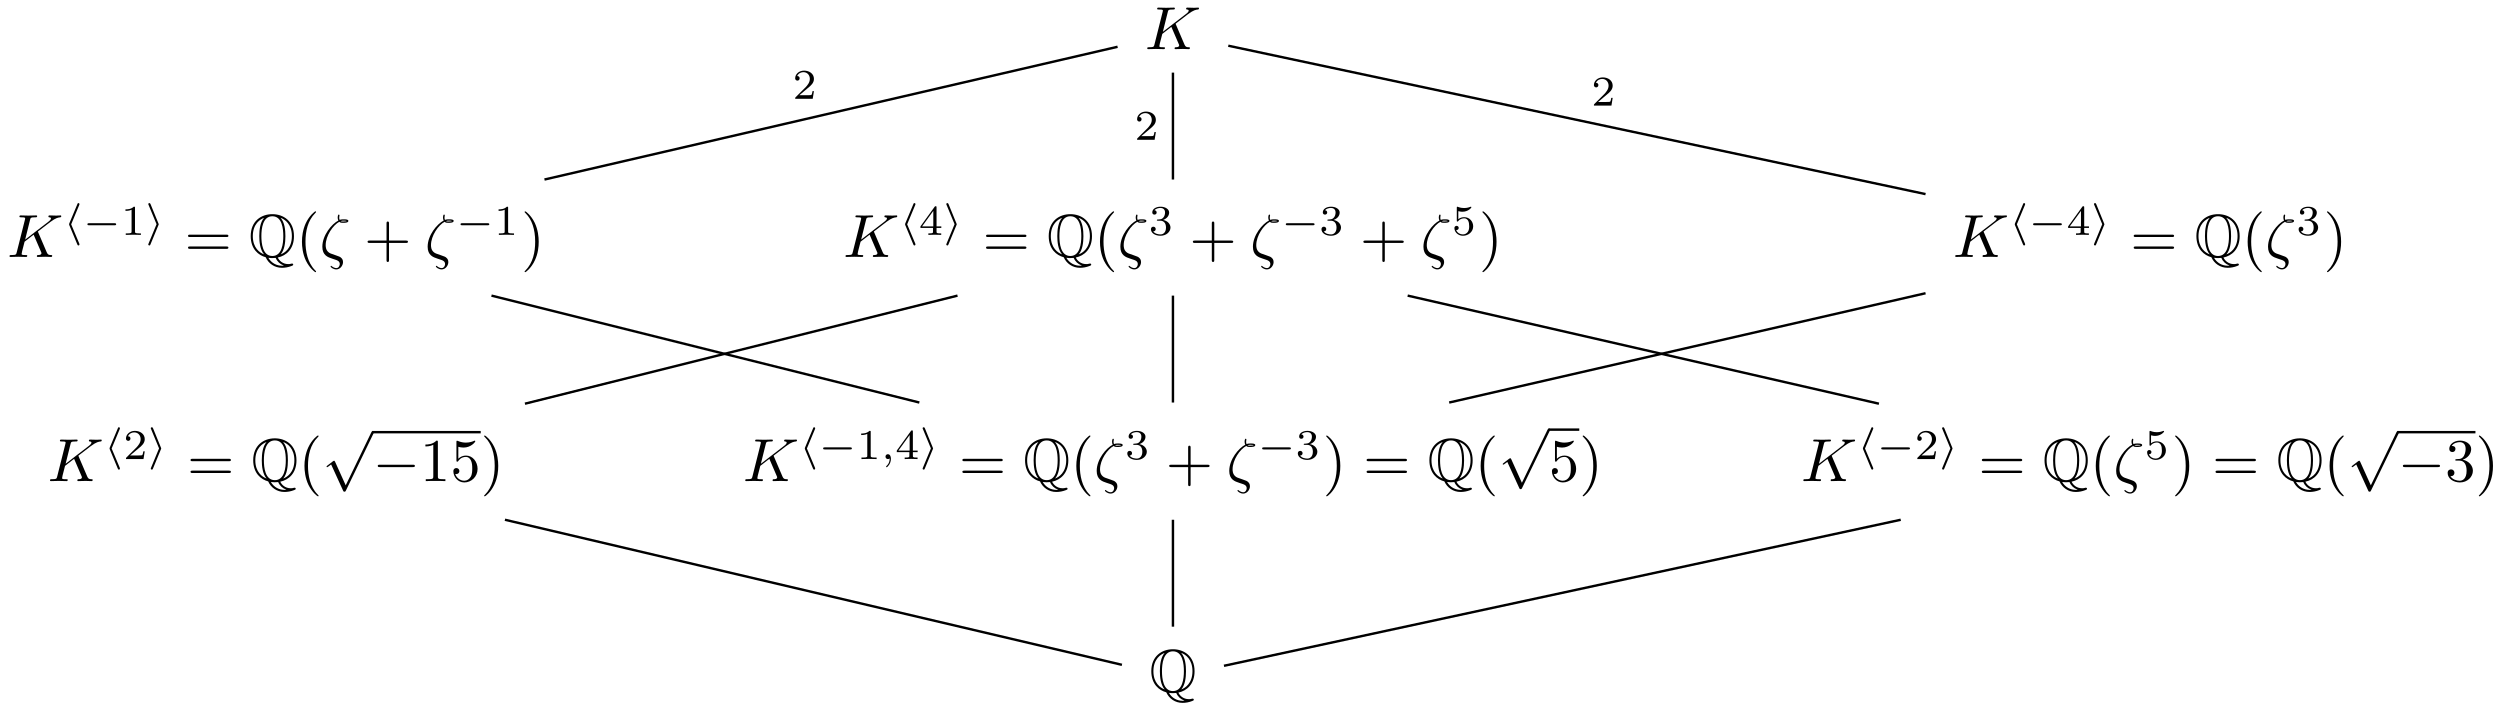 <?xml version="1.0" encoding="UTF-8"?>
<svg xmlns="http://www.w3.org/2000/svg" xmlns:xlink="http://www.w3.org/1999/xlink" width="410pt" height="116pt" viewBox="0 0 410 116" version="1.1">
<defs>
<g>
<symbol overflow="visible" id="glyph0-0">
<path style="stroke:none;" d=""/>
</symbol>
<symbol overflow="visible" id="glyph0-1">
<path style="stroke:none;" d="M 5.078 -4.031 C 5.062 -4.062 5.031 -4.141 5.031 -4.172 C 5.031 -4.172 5.203 -4.312 5.312 -4.391 L 7.062 -5.734 C 8 -6.438 8.391 -6.469 8.688 -6.5 C 8.766 -6.516 8.859 -6.516 8.859 -6.703 C 8.859 -6.734 8.828 -6.812 8.75 -6.812 C 8.531 -6.812 8.281 -6.781 8.047 -6.781 C 7.688 -6.781 7.297 -6.812 6.938 -6.812 C 6.875 -6.812 6.75 -6.812 6.75 -6.609 C 6.75 -6.547 6.797 -6.516 6.875 -6.5 C 7.094 -6.484 7.172 -6.438 7.172 -6.297 C 7.172 -6.109 6.875 -5.875 6.812 -5.828 L 2.938 -2.844 L 3.734 -6.047 C 3.812 -6.406 3.844 -6.5 4.562 -6.5 C 4.812 -6.5 4.906 -6.5 4.906 -6.703 C 4.906 -6.781 4.828 -6.812 4.766 -6.812 C 4.484 -6.812 3.766 -6.781 3.484 -6.781 C 3.203 -6.781 2.5 -6.812 2.203 -6.812 C 2.141 -6.812 2 -6.812 2 -6.625 C 2 -6.5 2.094 -6.5 2.297 -6.5 C 2.422 -6.5 2.609 -6.484 2.719 -6.484 C 2.875 -6.453 2.938 -6.438 2.938 -6.312 C 2.938 -6.281 2.938 -6.25 2.906 -6.125 L 1.562 -0.781 C 1.469 -0.391 1.453 -0.312 0.656 -0.312 C 0.484 -0.312 0.375 -0.312 0.375 -0.125 C 0.375 0 0.5 0 0.531 0 C 0.812 0 1.516 -0.031 1.797 -0.031 C 2 -0.031 2.219 -0.016 2.438 -0.016 C 2.656 -0.016 2.875 0 3.078 0 C 3.156 0 3.281 0 3.281 -0.203 C 3.281 -0.312 3.188 -0.312 3 -0.312 C 2.625 -0.312 2.359 -0.312 2.359 -0.484 C 2.359 -0.562 2.406 -0.781 2.438 -0.922 C 2.578 -1.453 2.719 -1.969 2.844 -2.5 L 4.328 -3.656 L 5.484 -0.969 C 5.609 -0.703 5.609 -0.672 5.609 -0.625 C 5.609 -0.312 5.172 -0.312 5.078 -0.312 C 4.969 -0.312 4.859 -0.312 4.859 -0.109 C 4.859 0 4.984 0 5 0 C 5.406 0 5.828 -0.031 6.219 -0.031 C 6.438 -0.031 6.984 0 7.203 0 C 7.25 0 7.375 0 7.375 -0.203 C 7.375 -0.312 7.266 -0.312 7.172 -0.312 C 6.766 -0.312 6.641 -0.406 6.484 -0.75 Z M 5.078 -4.031 "/>
</symbol>
<symbol overflow="visible" id="glyph0-2">
<path style="stroke:none;" d="M 3.234 -5.766 C 3.406 -5.594 3.641 -5.594 3.844 -5.594 C 4.094 -5.594 4.719 -5.594 4.719 -5.906 C 4.719 -6.156 4.328 -6.172 3.922 -6.172 C 3.812 -6.172 3.547 -6.172 3.297 -6.078 C 3.234 -6.188 3.219 -6.234 3.219 -6.453 C 3.219 -6.594 3.266 -6.797 3.266 -6.812 C 3.266 -6.891 3.219 -6.953 3.156 -6.953 C 2.969 -6.953 2.969 -6.484 2.969 -6.453 C 2.969 -6.297 3 -6.109 3.078 -5.969 C 2.031 -5.438 0.453 -3.594 0.453 -1.672 C 0.453 -0.266 1.359 0.047 2.078 0.281 C 2.375 0.391 2.406 0.391 2.688 0.484 C 2.906 0.562 3.312 0.703 3.312 1.172 C 3.312 1.438 3.125 1.828 2.75 1.828 C 2.5 1.828 2.219 1.703 2.016 1.531 C 1.938 1.469 1.938 1.453 1.891 1.453 C 1.844 1.453 1.797 1.5 1.797 1.562 C 1.797 1.672 2.219 2.047 2.75 2.047 C 3.375 2.047 3.844 1.406 3.844 0.844 C 3.844 0.453 3.656 0.25 3.562 0.172 C 3.406 -0.016 3.203 -0.078 2.625 -0.281 C 1.828 -0.547 1.672 -0.594 1.422 -0.812 C 1 -1.188 1 -1.75 1 -1.938 C 1 -3.484 2.219 -5.234 3.234 -5.766 Z M 3.453 -5.875 C 3.609 -5.953 3.781 -5.953 3.922 -5.953 C 4.25 -5.953 4.281 -5.938 4.469 -5.891 C 4.391 -5.859 4.281 -5.812 3.844 -5.812 C 3.641 -5.812 3.562 -5.812 3.453 -5.875 Z M 3.453 -5.875 "/>
</symbol>
<symbol overflow="visible" id="glyph1-0">
<path style="stroke:none;" d=""/>
</symbol>
<symbol overflow="visible" id="glyph1-1">
<path style="stroke:none;" d="M 2.641 -4.922 C 2.672 -5.016 2.672 -5.031 2.672 -5.047 C 2.672 -5.156 2.578 -5.219 2.516 -5.219 C 2.391 -5.219 2.359 -5.156 2.328 -5.047 L 1 -1.875 C 0.969 -1.781 0.969 -1.766 0.969 -1.75 C 0.969 -1.719 0.969 -1.703 1 -1.609 L 2.312 1.547 C 2.359 1.656 2.391 1.734 2.516 1.734 C 2.578 1.734 2.672 1.672 2.672 1.562 C 2.672 1.547 2.672 1.531 2.641 1.422 L 1.312 -1.734 Z M 2.641 -4.922 "/>
</symbol>
<symbol overflow="visible" id="glyph1-2">
<path style="stroke:none;" d="M 5.188 -1.578 C 5.297 -1.578 5.469 -1.578 5.469 -1.734 C 5.469 -1.922 5.297 -1.922 5.188 -1.922 L 1.031 -1.922 C 0.922 -1.922 0.75 -1.922 0.75 -1.75 C 0.75 -1.578 0.906 -1.578 1.031 -1.578 Z M 5.188 -1.578 "/>
</symbol>
<symbol overflow="visible" id="glyph1-3">
<path style="stroke:none;" d="M 2.203 -1.609 C 2.25 -1.703 2.25 -1.719 2.25 -1.734 C 2.25 -1.781 2.25 -1.781 2.203 -1.875 L 0.906 -5.047 C 0.859 -5.156 0.812 -5.219 0.703 -5.219 C 0.625 -5.219 0.531 -5.156 0.531 -5.047 C 0.531 -5.031 0.531 -5.016 0.578 -4.922 L 1.891 -1.75 L 0.578 1.422 C 0.531 1.531 0.531 1.547 0.531 1.562 C 0.531 1.672 0.625 1.734 0.703 1.734 C 0.828 1.734 0.844 1.656 0.891 1.562 Z M 2.203 -1.609 "/>
</symbol>
<symbol overflow="visible" id="glyph2-0">
<path style="stroke:none;" d=""/>
</symbol>
<symbol overflow="visible" id="glyph2-1">
<path style="stroke:none;" d="M 2.328 -4.438 C 2.328 -4.625 2.328 -4.625 2.125 -4.625 C 1.672 -4.188 1.047 -4.188 0.766 -4.188 L 0.766 -3.938 C 0.922 -3.938 1.391 -3.938 1.766 -4.125 L 1.766 -0.578 C 1.766 -0.344 1.766 -0.25 1.078 -0.25 L 0.812 -0.25 L 0.812 0 C 0.938 0 1.797 -0.031 2.047 -0.031 C 2.266 -0.031 3.141 0 3.297 0 L 3.297 -0.25 L 3.031 -0.25 C 2.328 -0.25 2.328 -0.344 2.328 -0.578 Z M 2.328 -4.438 "/>
</symbol>
<symbol overflow="visible" id="glyph2-2">
<path style="stroke:none;" d="M 3.688 -1.141 L 3.688 -1.391 L 2.906 -1.391 L 2.906 -4.5 C 2.906 -4.641 2.906 -4.703 2.766 -4.703 C 2.672 -4.703 2.641 -4.703 2.578 -4.594 L 0.266 -1.391 L 0.266 -1.141 L 2.328 -1.141 L 2.328 -0.578 C 2.328 -0.328 2.328 -0.25 1.75 -0.25 L 1.562 -0.25 L 1.562 0 C 1.922 -0.016 2.359 -0.031 2.609 -0.031 C 2.875 -0.031 3.312 -0.016 3.672 0 L 3.672 -0.25 L 3.484 -0.25 C 2.906 -0.25 2.906 -0.328 2.906 -0.578 L 2.906 -1.141 Z M 2.375 -3.938 L 2.375 -1.391 L 0.531 -1.391 Z M 2.375 -3.938 "/>
</symbol>
<symbol overflow="visible" id="glyph2-3">
<path style="stroke:none;" d="M 1.906 -2.328 C 2.453 -2.328 2.844 -1.953 2.844 -1.203 C 2.844 -0.344 2.328 -0.078 1.938 -0.078 C 1.656 -0.078 1.031 -0.156 0.75 -0.578 C 1.078 -0.578 1.156 -0.812 1.156 -0.969 C 1.156 -1.188 0.984 -1.344 0.766 -1.344 C 0.578 -1.344 0.375 -1.219 0.375 -0.938 C 0.375 -0.281 1.094 0.141 1.938 0.141 C 2.906 0.141 3.578 -0.516 3.578 -1.203 C 3.578 -1.75 3.141 -2.297 2.375 -2.453 C 3.094 -2.719 3.359 -3.234 3.359 -3.672 C 3.359 -4.219 2.734 -4.625 1.953 -4.625 C 1.188 -4.625 0.594 -4.25 0.594 -3.688 C 0.594 -3.453 0.75 -3.328 0.953 -3.328 C 1.172 -3.328 1.312 -3.484 1.312 -3.672 C 1.312 -3.875 1.172 -4.031 0.953 -4.047 C 1.203 -4.344 1.672 -4.422 1.938 -4.422 C 2.25 -4.422 2.688 -4.266 2.688 -3.672 C 2.688 -3.375 2.594 -3.047 2.406 -2.844 C 2.188 -2.578 1.984 -2.562 1.641 -2.531 C 1.469 -2.516 1.453 -2.516 1.422 -2.516 C 1.406 -2.516 1.344 -2.5 1.344 -2.422 C 1.344 -2.328 1.406 -2.328 1.531 -2.328 Z M 1.906 -2.328 "/>
</symbol>
<symbol overflow="visible" id="glyph2-4">
<path style="stroke:none;" d="M 1.078 -3.891 C 1.438 -3.797 1.641 -3.797 1.75 -3.797 C 2.672 -3.797 3.219 -4.422 3.219 -4.531 C 3.219 -4.609 3.172 -4.625 3.141 -4.625 C 3.125 -4.625 3.109 -4.625 3.078 -4.609 C 2.906 -4.547 2.547 -4.406 2.031 -4.406 C 1.828 -4.406 1.469 -4.422 1.016 -4.594 C 0.938 -4.625 0.922 -4.625 0.922 -4.625 C 0.828 -4.625 0.828 -4.547 0.828 -4.438 L 0.828 -2.391 C 0.828 -2.266 0.828 -2.188 0.938 -2.188 C 1 -2.188 1.016 -2.188 1.078 -2.281 C 1.375 -2.656 1.812 -2.719 2.047 -2.719 C 2.469 -2.719 2.656 -2.391 2.688 -2.328 C 2.812 -2.094 2.859 -1.828 2.859 -1.422 C 2.859 -1.219 2.859 -0.812 2.641 -0.5 C 2.469 -0.25 2.172 -0.078 1.828 -0.078 C 1.375 -0.078 0.906 -0.328 0.734 -0.797 C 1 -0.781 1.141 -0.953 1.141 -1.141 C 1.141 -1.438 0.875 -1.484 0.781 -1.484 C 0.781 -1.484 0.438 -1.484 0.438 -1.109 C 0.438 -0.484 1.016 0.141 1.844 0.141 C 2.734 0.141 3.516 -0.516 3.516 -1.406 C 3.516 -2.188 2.922 -2.906 2.062 -2.906 C 1.75 -2.906 1.391 -2.844 1.078 -2.578 Z M 1.078 -3.891 "/>
</symbol>
<symbol overflow="visible" id="glyph2-5">
<path style="stroke:none;" d="M 3.516 -1.266 L 3.281 -1.266 C 3.266 -1.109 3.188 -0.703 3.094 -0.641 C 3.047 -0.594 2.516 -0.594 2.406 -0.594 L 1.125 -0.594 C 1.859 -1.234 2.109 -1.438 2.516 -1.766 C 3.031 -2.172 3.516 -2.609 3.516 -3.266 C 3.516 -4.109 2.781 -4.625 1.891 -4.625 C 1.031 -4.625 0.438 -4.016 0.438 -3.375 C 0.438 -3.031 0.734 -2.984 0.812 -2.984 C 0.969 -2.984 1.172 -3.109 1.172 -3.359 C 1.172 -3.484 1.125 -3.734 0.766 -3.734 C 0.984 -4.219 1.453 -4.375 1.781 -4.375 C 2.484 -4.375 2.844 -3.828 2.844 -3.266 C 2.844 -2.656 2.406 -2.188 2.188 -1.938 L 0.516 -0.266 C 0.438 -0.203 0.438 -0.188 0.438 0 L 3.312 0 Z M 3.516 -1.266 "/>
</symbol>
<symbol overflow="visible" id="glyph3-0">
<path style="stroke:none;" d=""/>
</symbol>
<symbol overflow="visible" id="glyph3-1">
<path style="stroke:none;" d="M 6.844 -3.266 C 7 -3.266 7.188 -3.266 7.188 -3.453 C 7.188 -3.656 7 -3.656 6.859 -3.656 L 0.891 -3.656 C 0.75 -3.656 0.562 -3.656 0.562 -3.453 C 0.562 -3.266 0.75 -3.266 0.891 -3.266 Z M 6.859 -1.328 C 7 -1.328 7.188 -1.328 7.188 -1.531 C 7.188 -1.719 7 -1.719 6.844 -1.719 L 0.891 -1.719 C 0.75 -1.719 0.562 -1.719 0.562 -1.531 C 0.562 -1.328 0.75 -1.328 0.891 -1.328 Z M 6.859 -1.328 "/>
</symbol>
<symbol overflow="visible" id="glyph3-2">
<path style="stroke:none;" d="M 3.297 2.391 C 3.297 2.359 3.297 2.344 3.125 2.172 C 1.891 0.922 1.562 -0.969 1.562 -2.5 C 1.562 -4.234 1.938 -5.969 3.172 -7.203 C 3.297 -7.328 3.297 -7.344 3.297 -7.375 C 3.297 -7.453 3.266 -7.484 3.203 -7.484 C 3.094 -7.484 2.203 -6.797 1.609 -5.531 C 1.109 -4.438 0.984 -3.328 0.984 -2.5 C 0.984 -1.719 1.094 -0.516 1.641 0.625 C 2.25 1.844 3.094 2.5 3.203 2.5 C 3.266 2.5 3.297 2.469 3.297 2.391 Z M 3.297 2.391 "/>
</symbol>
<symbol overflow="visible" id="glyph3-3">
<path style="stroke:none;" d="M 4.078 -2.297 L 6.859 -2.297 C 7 -2.297 7.188 -2.297 7.188 -2.5 C 7.188 -2.688 7 -2.688 6.859 -2.688 L 4.078 -2.688 L 4.078 -5.484 C 4.078 -5.625 4.078 -5.812 3.875 -5.812 C 3.672 -5.812 3.672 -5.625 3.672 -5.484 L 3.672 -2.688 L 0.891 -2.688 C 0.75 -2.688 0.562 -2.688 0.562 -2.5 C 0.562 -2.297 0.75 -2.297 0.891 -2.297 L 3.672 -2.297 L 3.672 0.5 C 3.672 0.641 3.672 0.828 3.875 0.828 C 4.078 0.828 4.078 0.641 4.078 0.5 Z M 4.078 -2.297 "/>
</symbol>
<symbol overflow="visible" id="glyph3-4">
<path style="stroke:none;" d="M 2.875 -2.5 C 2.875 -3.266 2.766 -4.469 2.219 -5.609 C 1.625 -6.828 0.766 -7.484 0.672 -7.484 C 0.609 -7.484 0.562 -7.438 0.562 -7.375 C 0.562 -7.344 0.562 -7.328 0.75 -7.141 C 1.734 -6.156 2.297 -4.578 2.297 -2.5 C 2.297 -0.781 1.938 0.969 0.703 2.219 C 0.562 2.344 0.562 2.359 0.562 2.391 C 0.562 2.453 0.609 2.5 0.672 2.5 C 0.766 2.5 1.672 1.812 2.25 0.547 C 2.766 -0.547 2.875 -1.656 2.875 -2.5 Z M 2.875 -2.5 "/>
</symbol>
<symbol overflow="visible" id="glyph3-5">
<path style="stroke:none;" d="M 2.938 -6.375 C 2.938 -6.625 2.938 -6.641 2.703 -6.641 C 2.078 -6 1.203 -6 0.891 -6 L 0.891 -5.688 C 1.094 -5.688 1.672 -5.688 2.188 -5.953 L 2.188 -0.781 C 2.188 -0.422 2.156 -0.312 1.266 -0.312 L 0.953 -0.312 L 0.953 0 C 1.297 -0.031 2.156 -0.031 2.562 -0.031 C 2.953 -0.031 3.828 -0.031 4.172 0 L 4.172 -0.312 L 3.859 -0.312 C 2.953 -0.312 2.938 -0.422 2.938 -0.781 Z M 2.938 -6.375 "/>
</symbol>
<symbol overflow="visible" id="glyph3-6">
<path style="stroke:none;" d="M 4.469 -2 C 4.469 -3.188 3.656 -4.188 2.578 -4.188 C 2.109 -4.188 1.672 -4.031 1.312 -3.672 L 1.312 -5.625 C 1.516 -5.562 1.844 -5.5 2.156 -5.5 C 3.391 -5.5 4.094 -6.406 4.094 -6.531 C 4.094 -6.594 4.062 -6.641 3.984 -6.641 C 3.984 -6.641 3.953 -6.641 3.906 -6.609 C 3.703 -6.516 3.219 -6.312 2.547 -6.312 C 2.156 -6.312 1.688 -6.391 1.219 -6.594 C 1.141 -6.625 1.125 -6.625 1.109 -6.625 C 1 -6.625 1 -6.547 1 -6.391 L 1 -3.438 C 1 -3.266 1 -3.188 1.141 -3.188 C 1.219 -3.188 1.234 -3.203 1.281 -3.266 C 1.391 -3.422 1.75 -3.969 2.562 -3.969 C 3.078 -3.969 3.328 -3.516 3.406 -3.328 C 3.562 -2.953 3.594 -2.578 3.594 -2.078 C 3.594 -1.719 3.594 -1.125 3.344 -0.703 C 3.109 -0.312 2.734 -0.062 2.281 -0.062 C 1.562 -0.062 0.984 -0.594 0.812 -1.172 C 0.844 -1.172 0.875 -1.156 0.984 -1.156 C 1.312 -1.156 1.484 -1.406 1.484 -1.641 C 1.484 -1.891 1.312 -2.141 0.984 -2.141 C 0.844 -2.141 0.5 -2.062 0.5 -1.609 C 0.5 -0.75 1.188 0.219 2.297 0.219 C 3.453 0.219 4.469 -0.734 4.469 -2 Z M 4.469 -2 "/>
</symbol>
<symbol overflow="visible" id="glyph3-7">
<path style="stroke:none;" d="M 2.891 -3.516 C 3.703 -3.781 4.281 -4.469 4.281 -5.266 C 4.281 -6.078 3.406 -6.641 2.453 -6.641 C 1.453 -6.641 0.688 -6.047 0.688 -5.281 C 0.688 -4.953 0.906 -4.766 1.203 -4.766 C 1.5 -4.766 1.703 -4.984 1.703 -5.281 C 1.703 -5.766 1.234 -5.766 1.094 -5.766 C 1.391 -6.266 2.047 -6.391 2.406 -6.391 C 2.828 -6.391 3.375 -6.172 3.375 -5.281 C 3.375 -5.156 3.344 -4.578 3.094 -4.141 C 2.797 -3.656 2.453 -3.625 2.203 -3.625 C 2.125 -3.609 1.891 -3.594 1.812 -3.594 C 1.734 -3.578 1.672 -3.562 1.672 -3.469 C 1.672 -3.359 1.734 -3.359 1.906 -3.359 L 2.344 -3.359 C 3.156 -3.359 3.531 -2.688 3.531 -1.703 C 3.531 -0.344 2.844 -0.062 2.406 -0.062 C 1.969 -0.062 1.219 -0.234 0.875 -0.812 C 1.219 -0.766 1.531 -0.984 1.531 -1.359 C 1.531 -1.719 1.266 -1.922 0.984 -1.922 C 0.734 -1.922 0.422 -1.781 0.422 -1.344 C 0.422 -0.438 1.344 0.219 2.438 0.219 C 3.656 0.219 4.562 -0.688 4.562 -1.703 C 4.562 -2.516 3.922 -3.297 2.891 -3.516 Z M 2.891 -3.516 "/>
</symbol>
<symbol overflow="visible" id="glyph4-0">
<path style="stroke:none;" d=""/>
</symbol>
<symbol overflow="visible" id="glyph4-1">
<path style="stroke:none;" d="M 4.766 0.094 C 6.172 -0.203 7.422 -1.312 7.422 -3.406 C 7.422 -5.922 5.656 -7.016 3.875 -7.016 C 2.047 -7.016 0.328 -5.875 0.328 -3.422 C 0.328 -1.281 1.609 -0.266 2.781 0.047 C 3.234 1.062 4.219 1.781 5.453 1.781 C 5.953 1.781 6.5 1.688 7.016 1.484 C 7.203 1.422 7.297 1.375 7.297 1.25 C 7.297 1.141 7.203 1.078 7.125 1.078 C 7.109 1.078 7.094 1.078 7.031 1.094 C 6.75 1.172 6.641 1.172 6.484 1.172 C 5.562 1.172 5 0.594 4.766 0.094 Z M 2.5 -6.391 C 1.891 -5.688 1.734 -4.516 1.734 -3.422 C 1.734 -2.438 1.859 -1.203 2.516 -0.422 C 1.828 -0.672 0.672 -1.469 0.672 -3.406 C 0.672 -5.438 1.906 -6.188 2.5 -6.406 Z M 5.266 -6.406 C 5.938 -6.156 7.078 -5.359 7.078 -3.422 C 7.078 -1.391 5.844 -0.641 5.25 -0.422 C 5.859 -1.141 6.016 -2.312 6.016 -3.406 C 6.016 -4.391 5.906 -5.625 5.25 -6.391 Z M 3.875 -0.156 C 2.266 -0.156 2.078 -2.266 2.078 -3.406 C 2.078 -4.609 2.281 -6.672 3.875 -6.672 C 5.5 -6.672 5.672 -4.562 5.672 -3.422 C 5.672 -2.219 5.469 -0.156 3.875 -0.156 Z M 3.219 0.141 C 3.5 0.188 3.875 0.188 3.875 0.188 C 3.922 0.188 4.141 0.188 4.422 0.156 C 4.688 0.781 5.156 1.172 5.656 1.359 C 5.75 1.406 5.766 1.406 5.766 1.422 C 5.766 1.438 5.578 1.438 5.453 1.438 C 4.609 1.438 3.734 1.031 3.219 0.141 Z M 3.219 0.141 "/>
</symbol>
<symbol overflow="visible" id="glyph5-0">
<path style="stroke:none;" d=""/>
</symbol>
<symbol overflow="visible" id="glyph5-1">
<path style="stroke:none;" d="M 3.875 8.516 L 2.125 4.641 C 2.047 4.484 2 4.484 1.969 4.484 C 1.969 4.484 1.906 4.484 1.797 4.562 L 0.859 5.281 C 0.734 5.391 0.734 5.406 0.734 5.438 C 0.734 5.5 0.75 5.547 0.828 5.547 C 0.891 5.547 1.062 5.406 1.172 5.328 C 1.219 5.281 1.375 5.172 1.484 5.094 L 3.453 9.406 C 3.516 9.562 3.562 9.562 3.656 9.562 C 3.812 9.562 3.844 9.516 3.906 9.375 L 8.438 0 C 8.5 -0.141 8.5 -0.172 8.5 -0.203 C 8.5 -0.297 8.422 -0.406 8.297 -0.406 C 8.219 -0.406 8.156 -0.344 8.078 -0.188 Z M 3.875 8.516 "/>
</symbol>
<symbol overflow="visible" id="glyph5-2">
<path style="stroke:none;" d="M 6.562 -2.297 C 6.734 -2.297 6.922 -2.297 6.922 -2.5 C 6.922 -2.688 6.734 -2.688 6.562 -2.688 L 1.172 -2.688 C 1 -2.688 0.828 -2.688 0.828 -2.5 C 0.828 -2.297 1 -2.297 1.172 -2.297 Z M 6.562 -2.297 "/>
</symbol>
<symbol overflow="visible" id="glyph6-0">
<path style="stroke:none;" d=""/>
</symbol>
<symbol overflow="visible" id="glyph6-1">
<path style="stroke:none;" d="M 1.469 -0.109 C 1.469 0.266 1.406 0.719 0.922 1.156 C 0.906 1.188 0.875 1.219 0.875 1.25 C 0.875 1.297 0.938 1.344 0.969 1.344 C 1.078 1.344 1.672 0.781 1.672 -0.047 C 1.672 -0.469 1.5 -0.797 1.172 -0.797 C 0.953 -0.797 0.781 -0.625 0.781 -0.406 C 0.781 -0.188 0.938 0 1.188 0 C 1.359 0 1.469 -0.109 1.469 -0.109 Z M 1.469 -0.109 "/>
</symbol>
</g>
</defs>
<g id="surface1">
<g style="fill:rgb(0%,0%,0%);fill-opacity:1;">
  <use xlink:href="#glyph0-1" x="187.773" y="8.059"/>
</g>
<g style="fill:rgb(0%,0%,0%);fill-opacity:1;">
  <use xlink:href="#glyph0-1" x="1.187" y="42.139"/>
</g>
<g style="fill:rgb(0%,0%,0%);fill-opacity:1;">
  <use xlink:href="#glyph1-1" x="10.361" y="38.524"/>
  <use xlink:href="#glyph1-2" x="13.583" y="38.524"/>
</g>
<g style="fill:rgb(0%,0%,0%);fill-opacity:1;">
  <use xlink:href="#glyph2-1" x="19.812" y="38.524"/>
</g>
<g style="fill:rgb(0%,0%,0%);fill-opacity:1;">
  <use xlink:href="#glyph1-3" x="23.783" y="38.524"/>
</g>
<g style="fill:rgb(0%,0%,0%);fill-opacity:1;">
  <use xlink:href="#glyph3-1" x="30.272" y="42.139"/>
</g>
<g style="fill:rgb(0%,0%,0%);fill-opacity:1;">
  <use xlink:href="#glyph4-1" x="40.789" y="42.139"/>
</g>
<g style="fill:rgb(0%,0%,0%);fill-opacity:1;">
  <use xlink:href="#glyph3-2" x="48.537" y="42.139"/>
</g>
<g style="fill:rgb(0%,0%,0%);fill-opacity:1;">
  <use xlink:href="#glyph0-2" x="52.412" y="42.139"/>
</g>
<g style="fill:rgb(0%,0%,0%);fill-opacity:1;">
  <use xlink:href="#glyph3-3" x="59.719" y="42.139"/>
</g>
<g style="fill:rgb(0%,0%,0%);fill-opacity:1;">
  <use xlink:href="#glyph0-2" x="69.682" y="42.139"/>
</g>
<g style="fill:rgb(0%,0%,0%);fill-opacity:1;">
  <use xlink:href="#glyph1-2" x="74.776" y="38.524"/>
</g>
<g style="fill:rgb(0%,0%,0%);fill-opacity:1;">
  <use xlink:href="#glyph2-1" x="81.002" y="38.524"/>
</g>
<g style="fill:rgb(0%,0%,0%);fill-opacity:1;">
  <use xlink:href="#glyph3-4" x="85.472" y="42.139"/>
</g>
<g style="fill:rgb(0%,0%,0%);fill-opacity:1;">
  <use xlink:href="#glyph0-1" x="138.289" y="42.139"/>
</g>
<g style="fill:rgb(0%,0%,0%);fill-opacity:1;">
  <use xlink:href="#glyph1-1" x="147.463" y="38.524"/>
</g>
<g style="fill:rgb(0%,0%,0%);fill-opacity:1;">
  <use xlink:href="#glyph2-2" x="150.687" y="38.524"/>
</g>
<g style="fill:rgb(0%,0%,0%);fill-opacity:1;">
  <use xlink:href="#glyph1-3" x="154.658" y="38.524"/>
</g>
<g style="fill:rgb(0%,0%,0%);fill-opacity:1;">
  <use xlink:href="#glyph3-1" x="161.147" y="42.139"/>
</g>
<g style="fill:rgb(0%,0%,0%);fill-opacity:1;">
  <use xlink:href="#glyph4-1" x="171.663" y="42.139"/>
</g>
<g style="fill:rgb(0%,0%,0%);fill-opacity:1;">
  <use xlink:href="#glyph3-2" x="179.412" y="42.139"/>
</g>
<g style="fill:rgb(0%,0%,0%);fill-opacity:1;">
  <use xlink:href="#glyph0-2" x="183.287" y="42.139"/>
</g>
<g style="fill:rgb(0%,0%,0%);fill-opacity:1;">
  <use xlink:href="#glyph2-3" x="188.38" y="38.524"/>
</g>
<g style="fill:rgb(0%,0%,0%);fill-opacity:1;">
  <use xlink:href="#glyph3-3" x="195.064" y="42.139"/>
</g>
<g style="fill:rgb(0%,0%,0%);fill-opacity:1;">
  <use xlink:href="#glyph0-2" x="205.026" y="42.139"/>
</g>
<g style="fill:rgb(0%,0%,0%);fill-opacity:1;">
  <use xlink:href="#glyph1-2" x="210.12" y="38.524"/>
</g>
<g style="fill:rgb(0%,0%,0%);fill-opacity:1;">
  <use xlink:href="#glyph2-3" x="216.347" y="38.524"/>
</g>
<g style="fill:rgb(0%,0%,0%);fill-opacity:1;">
  <use xlink:href="#glyph3-3" x="223.03" y="42.139"/>
</g>
<g style="fill:rgb(0%,0%,0%);fill-opacity:1;">
  <use xlink:href="#glyph0-2" x="232.992" y="42.139"/>
</g>
<g style="fill:rgb(0%,0%,0%);fill-opacity:1;">
  <use xlink:href="#glyph2-4" x="238.086" y="38.524"/>
</g>
<g style="fill:rgb(0%,0%,0%);fill-opacity:1;">
  <use xlink:href="#glyph3-4" x="242.556" y="42.139"/>
</g>
<g style="fill:rgb(0%,0%,0%);fill-opacity:1;">
  <use xlink:href="#glyph0-1" x="320.279" y="42.139"/>
</g>
<g style="fill:rgb(0%,0%,0%);fill-opacity:1;">
  <use xlink:href="#glyph1-1" x="329.453" y="38.524"/>
  <use xlink:href="#glyph1-2" x="332.675" y="38.524"/>
</g>
<g style="fill:rgb(0%,0%,0%);fill-opacity:1;">
  <use xlink:href="#glyph2-2" x="338.904" y="38.524"/>
</g>
<g style="fill:rgb(0%,0%,0%);fill-opacity:1;">
  <use xlink:href="#glyph1-3" x="342.875" y="38.524"/>
</g>
<g style="fill:rgb(0%,0%,0%);fill-opacity:1;">
  <use xlink:href="#glyph3-1" x="349.365" y="42.139"/>
</g>
<g style="fill:rgb(0%,0%,0%);fill-opacity:1;">
  <use xlink:href="#glyph4-1" x="359.881" y="42.139"/>
</g>
<g style="fill:rgb(0%,0%,0%);fill-opacity:1;">
  <use xlink:href="#glyph3-2" x="367.63" y="42.139"/>
</g>
<g style="fill:rgb(0%,0%,0%);fill-opacity:1;">
  <use xlink:href="#glyph0-2" x="371.504" y="42.139"/>
</g>
<g style="fill:rgb(0%,0%,0%);fill-opacity:1;">
  <use xlink:href="#glyph2-3" x="376.598" y="38.524"/>
</g>
<g style="fill:rgb(0%,0%,0%);fill-opacity:1;">
  <use xlink:href="#glyph3-4" x="381.067" y="42.139"/>
</g>
<g style="fill:rgb(0%,0%,0%);fill-opacity:1;">
  <use xlink:href="#glyph0-1" x="7.824" y="78.902"/>
</g>
<g style="fill:rgb(0%,0%,0%);fill-opacity:1;">
  <use xlink:href="#glyph1-1" x="16.998" y="75.287"/>
</g>
<g style="fill:rgb(0%,0%,0%);fill-opacity:1;">
  <use xlink:href="#glyph2-5" x="20.222" y="75.287"/>
</g>
<g style="fill:rgb(0%,0%,0%);fill-opacity:1;">
  <use xlink:href="#glyph1-3" x="24.193" y="75.287"/>
</g>
<g style="fill:rgb(0%,0%,0%);fill-opacity:1;">
  <use xlink:href="#glyph3-1" x="30.683" y="78.902"/>
</g>
<g style="fill:rgb(0%,0%,0%);fill-opacity:1;">
  <use xlink:href="#glyph4-1" x="41.199" y="78.902"/>
</g>
<g style="fill:rgb(0%,0%,0%);fill-opacity:1;">
  <use xlink:href="#glyph3-2" x="48.948" y="78.902"/>
</g>
<g style="fill:rgb(0%,0%,0%);fill-opacity:1;">
  <use xlink:href="#glyph5-1" x="52.822" y="71.076"/>
</g>
<path style="fill:none;stroke-width:0.399;stroke-linecap:butt;stroke-linejoin:miter;stroke:rgb(0%,0%,0%);stroke-opacity:1;stroke-miterlimit:10;" d="M 393.195 -3.587 L 410.906 -3.587 " transform="matrix(1,0,0,-1,-332.07,67.287)"/>
<g style="fill:rgb(0%,0%,0%);fill-opacity:1;">
  <use xlink:href="#glyph5-2" x="61.124" y="78.902"/>
</g>
<g style="fill:rgb(0%,0%,0%);fill-opacity:1;">
  <use xlink:href="#glyph3-5" x="68.873" y="78.902"/>
  <use xlink:href="#glyph3-6" x="73.854" y="78.902"/>
  <use xlink:href="#glyph3-4" x="78.836" y="78.902"/>
</g>
<g style="fill:rgb(0%,0%,0%);fill-opacity:1;">
  <use xlink:href="#glyph0-1" x="121.844" y="78.902"/>
</g>
<g style="fill:rgb(0%,0%,0%);fill-opacity:1;">
  <use xlink:href="#glyph1-1" x="131.018" y="75.287"/>
  <use xlink:href="#glyph1-2" x="134.24" y="75.287"/>
</g>
<g style="fill:rgb(0%,0%,0%);fill-opacity:1;">
  <use xlink:href="#glyph2-1" x="140.468" y="75.287"/>
</g>
<g style="fill:rgb(0%,0%,0%);fill-opacity:1;">
  <use xlink:href="#glyph6-1" x="144.44" y="75.287"/>
</g>
<g style="fill:rgb(0%,0%,0%);fill-opacity:1;">
  <use xlink:href="#glyph2-2" x="146.806" y="75.287"/>
</g>
<g style="fill:rgb(0%,0%,0%);fill-opacity:1;">
  <use xlink:href="#glyph1-3" x="150.777" y="75.287"/>
</g>
<g style="fill:rgb(0%,0%,0%);fill-opacity:1;">
  <use xlink:href="#glyph3-1" x="157.266" y="78.902"/>
</g>
<g style="fill:rgb(0%,0%,0%);fill-opacity:1;">
  <use xlink:href="#glyph4-1" x="167.782" y="78.902"/>
</g>
<g style="fill:rgb(0%,0%,0%);fill-opacity:1;">
  <use xlink:href="#glyph3-2" x="175.531" y="78.902"/>
</g>
<g style="fill:rgb(0%,0%,0%);fill-opacity:1;">
  <use xlink:href="#glyph0-2" x="179.406" y="78.902"/>
</g>
<g style="fill:rgb(0%,0%,0%);fill-opacity:1;">
  <use xlink:href="#glyph2-3" x="184.499" y="75.287"/>
</g>
<g style="fill:rgb(0%,0%,0%);fill-opacity:1;">
  <use xlink:href="#glyph3-3" x="191.183" y="78.902"/>
</g>
<g style="fill:rgb(0%,0%,0%);fill-opacity:1;">
  <use xlink:href="#glyph0-2" x="201.145" y="78.902"/>
</g>
<g style="fill:rgb(0%,0%,0%);fill-opacity:1;">
  <use xlink:href="#glyph1-2" x="206.239" y="75.287"/>
</g>
<g style="fill:rgb(0%,0%,0%);fill-opacity:1;">
  <use xlink:href="#glyph2-3" x="212.466" y="75.287"/>
</g>
<g style="fill:rgb(0%,0%,0%);fill-opacity:1;">
  <use xlink:href="#glyph3-4" x="216.935" y="78.902"/>
</g>
<g style="fill:rgb(0%,0%,0%);fill-opacity:1;">
  <use xlink:href="#glyph3-1" x="223.56" y="78.902"/>
</g>
<g style="fill:rgb(0%,0%,0%);fill-opacity:1;">
  <use xlink:href="#glyph4-1" x="234.093" y="78.902"/>
</g>
<g style="fill:rgb(0%,0%,0%);fill-opacity:1;">
  <use xlink:href="#glyph3-2" x="241.841" y="78.902"/>
</g>
<g style="fill:rgb(0%,0%,0%);fill-opacity:1;">
  <use xlink:href="#glyph5-1" x="245.716" y="70.661"/>
</g>
<path style="fill:none;stroke-width:0.399;stroke-linecap:butt;stroke-linejoin:miter;stroke:rgb(0%,0%,0%);stroke-opacity:1;stroke-miterlimit:10;" d="M 619.163 -3.173 L 624.143 -3.173 " transform="matrix(1,0,0,-1,-365.143,67.287)"/>
<g style="fill:rgb(0%,0%,0%);fill-opacity:1;">
  <use xlink:href="#glyph3-6" x="254.018" y="78.902"/>
  <use xlink:href="#glyph3-4" x="258.999" y="78.902"/>
</g>
<g style="fill:rgb(0%,0%,0%);fill-opacity:1;">
  <use xlink:href="#glyph0-1" x="295.372" y="78.902"/>
</g>
<g style="fill:rgb(0%,0%,0%);fill-opacity:1;">
  <use xlink:href="#glyph1-1" x="304.546" y="75.287"/>
  <use xlink:href="#glyph1-2" x="307.768" y="75.287"/>
</g>
<g style="fill:rgb(0%,0%,0%);fill-opacity:1;">
  <use xlink:href="#glyph2-5" x="313.997" y="75.287"/>
</g>
<g style="fill:rgb(0%,0%,0%);fill-opacity:1;">
  <use xlink:href="#glyph1-3" x="317.968" y="75.287"/>
</g>
<g style="fill:rgb(0%,0%,0%);fill-opacity:1;">
  <use xlink:href="#glyph3-1" x="324.458" y="78.902"/>
</g>
<g style="fill:rgb(0%,0%,0%);fill-opacity:1;">
  <use xlink:href="#glyph4-1" x="334.974" y="78.902"/>
</g>
<g style="fill:rgb(0%,0%,0%);fill-opacity:1;">
  <use xlink:href="#glyph3-2" x="342.723" y="78.902"/>
</g>
<g style="fill:rgb(0%,0%,0%);fill-opacity:1;">
  <use xlink:href="#glyph0-2" x="346.597" y="78.902"/>
</g>
<g style="fill:rgb(0%,0%,0%);fill-opacity:1;">
  <use xlink:href="#glyph2-4" x="351.691" y="75.287"/>
</g>
<g style="fill:rgb(0%,0%,0%);fill-opacity:1;">
  <use xlink:href="#glyph3-4" x="356.16" y="78.902"/>
</g>
<g style="fill:rgb(0%,0%,0%);fill-opacity:1;">
  <use xlink:href="#glyph3-1" x="362.785" y="78.902"/>
</g>
<g style="fill:rgb(0%,0%,0%);fill-opacity:1;">
  <use xlink:href="#glyph4-1" x="373.318" y="78.902"/>
</g>
<g style="fill:rgb(0%,0%,0%);fill-opacity:1;">
  <use xlink:href="#glyph3-2" x="381.067" y="78.902"/>
</g>
<g style="fill:rgb(0%,0%,0%);fill-opacity:1;">
  <use xlink:href="#glyph5-1" x="384.941" y="71.076"/>
</g>
<path style="fill:none;stroke-width:0.399;stroke-linecap:butt;stroke-linejoin:miter;stroke:rgb(0%,0%,0%);stroke-opacity:1;stroke-miterlimit:10;" d="M 745.107 -3.587 L 757.838 -3.587 " transform="matrix(1,0,0,-1,-351.865,67.287)"/>
<g style="fill:rgb(0%,0%,0%);fill-opacity:1;">
  <use xlink:href="#glyph5-2" x="393.243" y="78.902"/>
</g>
<g style="fill:rgb(0%,0%,0%);fill-opacity:1;">
  <use xlink:href="#glyph3-7" x="400.992" y="78.902"/>
  <use xlink:href="#glyph3-4" x="405.973" y="78.902"/>
</g>
<g style="fill:rgb(0%,0%,0%);fill-opacity:1;">
  <use xlink:href="#glyph4-1" x="188.486" y="113.491"/>
</g>
<path style="fill:none;stroke-width:0.398;stroke-linecap:butt;stroke-linejoin:miter;stroke:rgb(0%,0%,0%);stroke-opacity:1;stroke-miterlimit:10;" d="M -116.228 28.758 L -22.24 50.53 " transform="matrix(1,0,0,-1,205.521,58.201)"/>
<g style="fill:rgb(0%,0%,0%);fill-opacity:1;">
  <use xlink:href="#glyph2-5" x="129.97" y="16.208"/>
</g>
<path style="fill:none;stroke-width:0.398;stroke-linecap:butt;stroke-linejoin:miter;stroke:rgb(0%,0%,0%);stroke-opacity:1;stroke-miterlimit:10;" d="M -13.158 28.758 L -13.158 46.292 " transform="matrix(1,0,0,-1,205.521,58.201)"/>
<g style="fill:rgb(0%,0%,0%);fill-opacity:1;">
  <use xlink:href="#glyph2-5" x="186.045" y="22.923"/>
</g>
<path style="fill:none;stroke-width:0.398;stroke-linecap:butt;stroke-linejoin:miter;stroke:rgb(0%,0%,0%);stroke-opacity:1;stroke-miterlimit:10;" d="M 110.268 26.367 L -4.08 50.702 " transform="matrix(1,0,0,-1,205.521,58.201)"/>
<g style="fill:rgb(0%,0%,0%);fill-opacity:1;">
  <use xlink:href="#glyph2-5" x="260.963" y="17.318"/>
</g>
<path style="fill:none;stroke-width:0.398;stroke-linecap:butt;stroke-linejoin:miter;stroke:rgb(0%,0%,0%);stroke-opacity:1;stroke-miterlimit:10;" d="M -119.431 -8.006 L -48.49 9.72 " transform="matrix(1,0,0,-1,205.521,58.201)"/>
<path style="fill:none;stroke-width:0.398;stroke-linecap:butt;stroke-linejoin:miter;stroke:rgb(0%,0%,0%);stroke-opacity:1;stroke-miterlimit:10;" d="M -54.748 -7.814 L -124.919 9.72 " transform="matrix(1,0,0,-1,205.521,58.201)"/>
<path style="fill:none;stroke-width:0.398;stroke-linecap:butt;stroke-linejoin:miter;stroke:rgb(0%,0%,0%);stroke-opacity:1;stroke-miterlimit:10;" d="M -13.158 -7.814 L -13.158 9.72 " transform="matrix(1,0,0,-1,205.521,58.201)"/>
<path style="fill:none;stroke-width:0.398;stroke-linecap:butt;stroke-linejoin:miter;stroke:rgb(0%,0%,0%);stroke-opacity:1;stroke-miterlimit:10;" d="M 32.143 -7.814 L 110.268 10.114 " transform="matrix(1,0,0,-1,205.521,58.201)"/>
<path style="fill:none;stroke-width:0.398;stroke-linecap:butt;stroke-linejoin:miter;stroke:rgb(0%,0%,0%);stroke-opacity:1;stroke-miterlimit:10;" d="M 102.624 -8.006 L 25.334 9.72 " transform="matrix(1,0,0,-1,205.521,58.201)"/>
<path style="fill:none;stroke-width:0.398;stroke-linecap:butt;stroke-linejoin:miter;stroke:rgb(0%,0%,0%);stroke-opacity:1;stroke-miterlimit:10;" d="M -21.525 -50.831 L -122.712 -27.04 " transform="matrix(1,0,0,-1,205.521,58.201)"/>
<path style="fill:none;stroke-width:0.398;stroke-linecap:butt;stroke-linejoin:miter;stroke:rgb(0%,0%,0%);stroke-opacity:1;stroke-miterlimit:10;" d="M -13.158 -44.574 L -13.158 -27.04 " transform="matrix(1,0,0,-1,205.521,58.201)"/>
<path style="fill:none;stroke-width:0.398;stroke-linecap:butt;stroke-linejoin:miter;stroke:rgb(0%,0%,0%);stroke-opacity:1;stroke-miterlimit:10;" d="M -4.791 -50.991 L 106.198 -27.04 " transform="matrix(1,0,0,-1,205.521,58.201)"/>
</g>
</svg>
